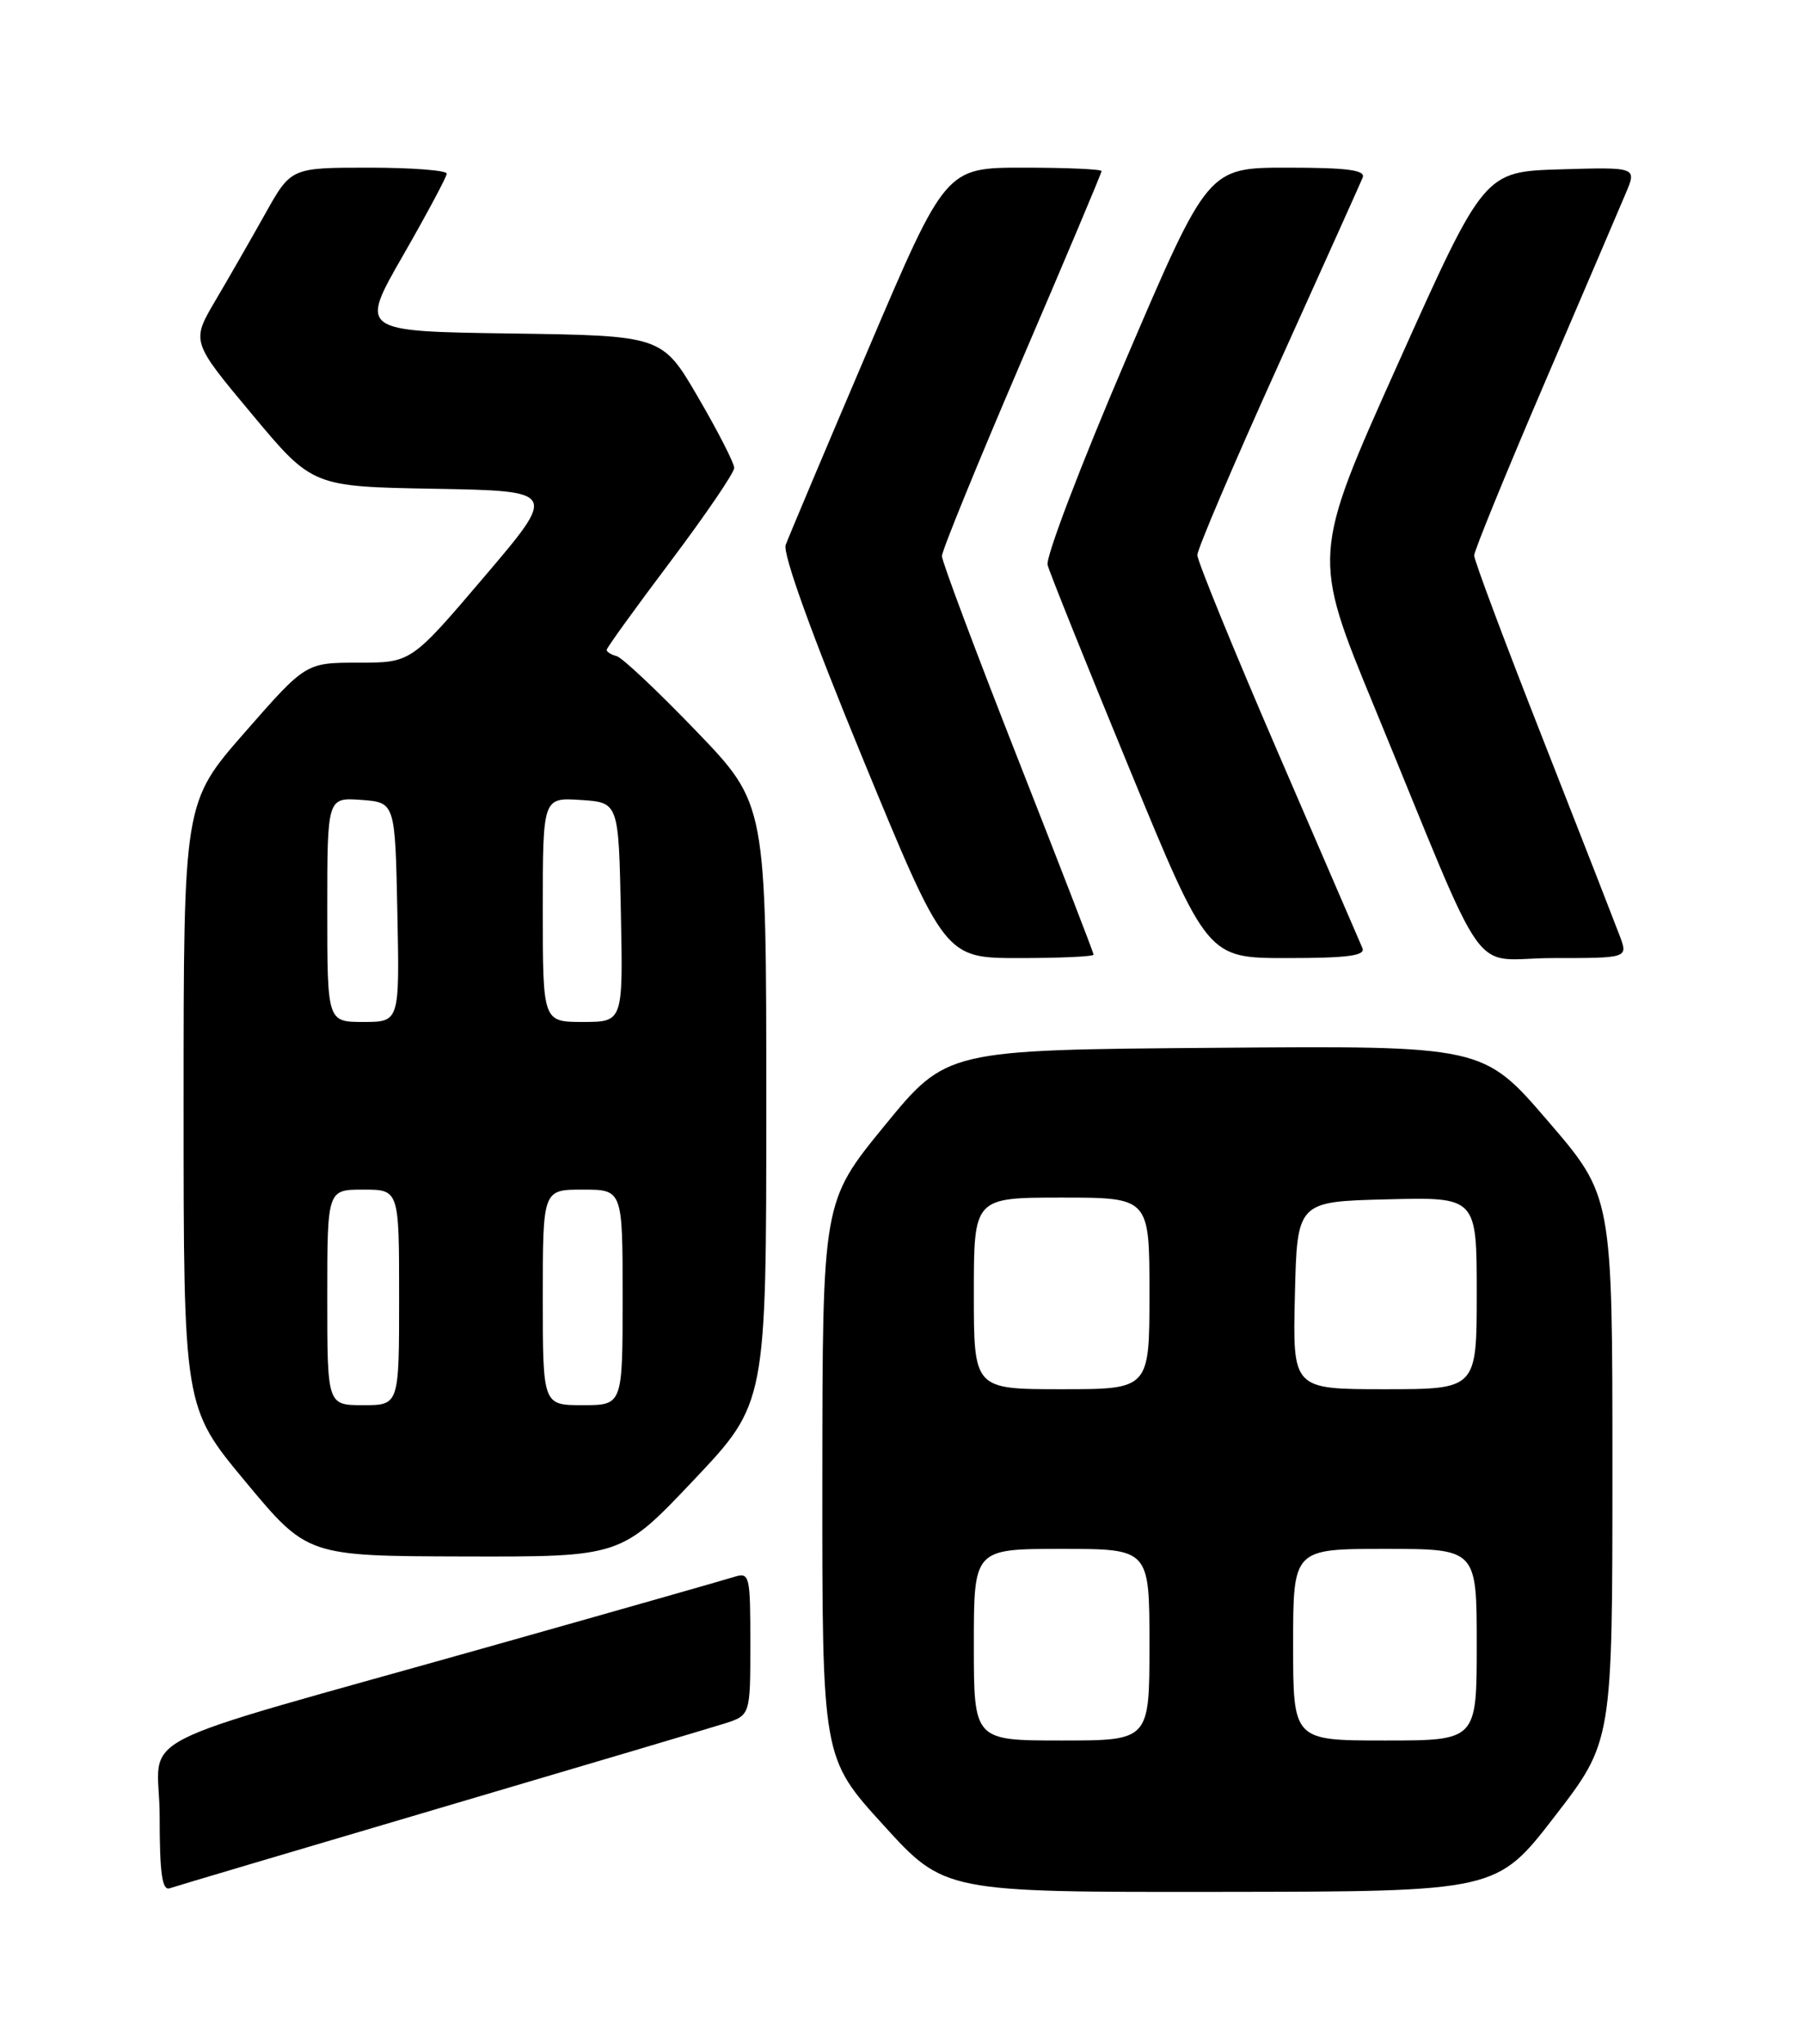 <?xml version="1.0" encoding="UTF-8" standalone="no"?>
<!DOCTYPE svg PUBLIC "-//W3C//DTD SVG 1.1//EN" "http://www.w3.org/Graphics/SVG/1.1/DTD/svg11.dtd" >
<svg xmlns="http://www.w3.org/2000/svg" xmlns:xlink="http://www.w3.org/1999/xlink" version="1.1" viewBox="0 0 226 256">
 <g >
 <path fill="currentColor"
d=" M 55.00 226.49 C 72.88 221.22 88.96 216.44 90.75 215.88 C 94.00 214.84 94.00 214.84 94.00 205.86 C 94.00 197.28 93.91 196.90 91.97 197.51 C 90.86 197.86 77.25 201.74 61.72 206.12 C 14.41 219.48 20.00 216.61 20.00 227.51 C 20.00 234.61 20.31 236.83 21.25 236.51 C 21.94 236.27 37.12 231.77 55.00 226.49 Z  M 194.75 227.53 C 202.00 218.14 202.00 218.14 202.00 183.97 C 202.00 149.80 202.00 149.80 193.90 140.39 C 185.80 130.97 185.80 130.97 152.19 131.24 C 118.58 131.50 118.58 131.50 110.81 141.00 C 103.04 150.50 103.04 150.50 103.02 185.33 C 103.00 220.17 103.00 220.17 110.66 228.58 C 118.32 237.00 118.32 237.00 152.91 236.96 C 187.50 236.92 187.50 236.92 194.75 227.53 Z  M 86.90 185.39 C 96.00 175.77 96.00 175.77 96.00 138.24 C 96.00 100.70 96.00 100.70 87.25 91.60 C 82.44 86.60 77.94 82.35 77.25 82.18 C 76.56 82.00 76.00 81.65 76.00 81.40 C 76.00 81.15 79.60 76.16 84.00 70.32 C 88.40 64.47 91.99 59.20 91.98 58.60 C 91.97 57.99 89.94 54.02 87.46 49.77 C 82.96 42.04 82.96 42.04 64.00 41.77 C 45.03 41.50 45.03 41.50 50.49 32.00 C 53.49 26.77 55.95 22.16 55.97 21.75 C 55.99 21.34 51.60 21.00 46.23 21.00 C 36.46 21.00 36.46 21.00 33.24 26.75 C 31.47 29.91 28.66 34.81 26.99 37.64 C 23.96 42.78 23.96 42.78 31.55 51.86 C 39.13 60.95 39.13 60.95 54.47 61.22 C 69.81 61.50 69.81 61.50 60.66 72.25 C 51.51 83.00 51.51 83.00 44.91 83.00 C 38.31 83.00 38.31 83.00 30.66 91.74 C 23.00 100.49 23.00 100.49 23.00 138.37 C 23.00 176.26 23.00 176.26 30.75 185.58 C 38.50 194.90 38.50 194.90 58.15 194.95 C 77.80 195.00 77.80 195.00 86.90 185.39 Z  M 137.00 119.57 C 137.00 119.33 132.72 108.28 127.50 95.00 C 122.28 81.72 118.00 70.31 118.00 69.65 C 118.00 68.98 122.50 57.96 128.00 45.15 C 133.50 32.34 138.00 21.67 138.00 21.43 C 138.00 21.19 133.61 21.00 128.23 21.00 C 118.47 21.00 118.47 21.00 108.77 43.75 C 103.43 56.26 98.78 67.29 98.43 68.25 C 98.03 69.34 101.69 79.48 108.08 95.00 C 118.38 120.00 118.38 120.00 127.69 120.00 C 132.81 120.00 137.00 119.81 137.00 119.57 Z  M 170.68 118.75 C 170.38 118.06 165.61 107.01 160.07 94.18 C 154.53 81.35 150.00 70.26 150.00 69.52 C 150.00 68.79 154.54 58.13 160.10 45.84 C 165.65 33.55 170.43 22.94 170.71 22.25 C 171.09 21.30 168.83 21.00 161.28 21.00 C 151.34 21.00 151.34 21.00 141.06 45.01 C 135.40 58.22 130.98 69.81 131.24 70.76 C 131.49 71.72 136.10 83.19 141.48 96.25 C 151.26 120.00 151.26 120.00 161.23 120.00 C 168.84 120.00 171.09 119.70 170.68 118.75 Z  M 202.93 117.25 C 202.36 115.74 198.03 104.63 193.29 92.57 C 188.55 80.51 184.67 70.16 184.68 69.57 C 184.69 68.98 188.65 59.28 193.49 48.00 C 198.33 36.72 202.91 26.02 203.67 24.21 C 205.06 20.93 205.06 20.93 195.49 21.21 C 185.93 21.50 185.93 21.50 175.14 45.54 C 164.35 69.58 164.35 69.58 172.17 88.54 C 186.87 124.22 183.86 120.00 194.59 120.00 C 203.95 120.00 203.95 120.00 202.93 117.25 Z  M 122.00 206.00 C 122.00 194.00 122.00 194.00 133.00 194.00 C 144.00 194.00 144.00 194.00 144.00 206.00 C 144.00 218.00 144.00 218.00 133.00 218.00 C 122.00 218.00 122.00 218.00 122.00 206.00 Z  M 162.00 206.00 C 162.00 194.00 162.00 194.00 173.50 194.00 C 185.00 194.00 185.00 194.00 185.00 206.00 C 185.00 218.00 185.00 218.00 173.50 218.00 C 162.00 218.00 162.00 218.00 162.00 206.00 Z  M 122.00 162.00 C 122.00 150.00 122.00 150.00 133.00 150.00 C 144.00 150.00 144.00 150.00 144.00 162.00 C 144.00 174.00 144.00 174.00 133.00 174.00 C 122.00 174.00 122.00 174.00 122.00 162.00 Z  M 162.22 162.25 C 162.50 150.50 162.50 150.50 173.75 150.22 C 185.00 149.93 185.00 149.93 185.00 161.97 C 185.00 174.00 185.00 174.00 173.47 174.00 C 161.94 174.00 161.94 174.00 162.22 162.25 Z  M 41.00 162.50 C 41.00 149.00 41.00 149.00 45.50 149.00 C 50.00 149.00 50.00 149.00 50.00 162.50 C 50.00 176.00 50.00 176.00 45.50 176.00 C 41.00 176.00 41.00 176.00 41.00 162.50 Z  M 68.00 162.50 C 68.00 149.00 68.00 149.00 73.00 149.00 C 78.00 149.00 78.00 149.00 78.00 162.50 C 78.00 176.00 78.00 176.00 73.00 176.00 C 68.00 176.00 68.00 176.00 68.00 162.50 Z  M 41.00 113.94 C 41.00 99.89 41.00 99.89 45.25 100.19 C 49.50 100.50 49.50 100.50 49.78 114.25 C 50.06 128.00 50.06 128.00 45.53 128.00 C 41.00 128.00 41.00 128.00 41.00 113.94 Z  M 68.00 113.95 C 68.00 99.89 68.00 99.89 72.75 100.20 C 77.50 100.50 77.50 100.50 77.78 114.25 C 78.06 128.00 78.06 128.00 73.03 128.00 C 68.00 128.00 68.00 128.00 68.00 113.95 Z "/>
</g>
</svg>